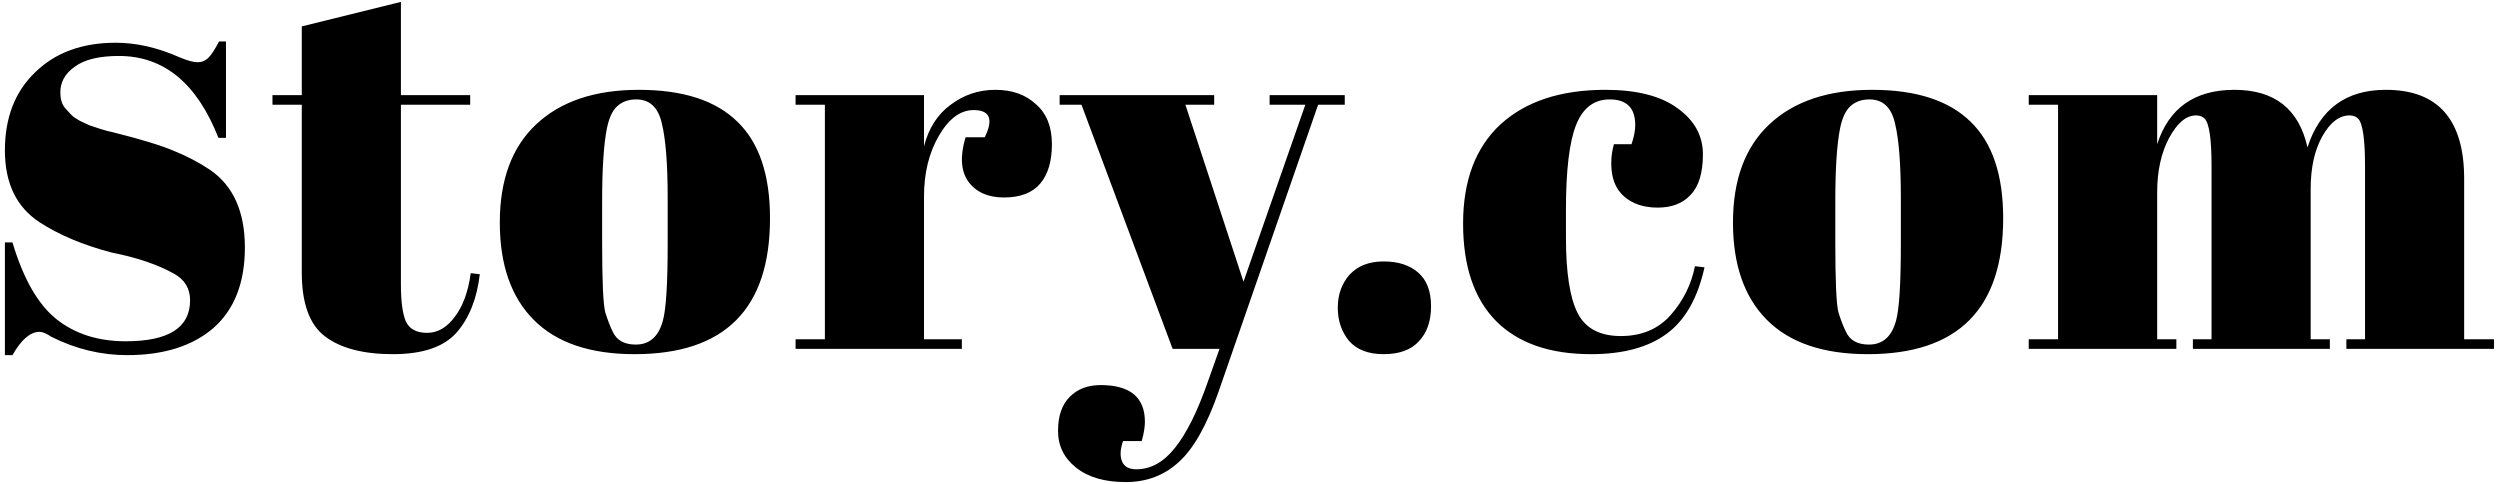 <svg width="258" height="50" viewBox="0 0 258 50" fill="none" xmlns="http://www.w3.org/2000/svg">
<path d="M0.506 36.65V25.015H1.286C2.413 28.785 3.929 31.428 5.836 32.945C7.743 34.462 10.126 35.22 12.986 35.22C17.406 35.22 19.616 33.812 19.616 30.995C19.616 29.782 19.074 28.872 17.991 28.265C16.301 27.312 14.134 26.575 11.491 26.055C8.544 25.275 6.074 24.235 4.081 22.935C1.698 21.375 0.506 18.905 0.506 15.525C0.506 12.145 1.546 9.458 3.626 7.465C5.706 5.428 8.479 4.41 11.946 4.41C14.069 4.41 16.258 4.908 18.511 5.905C19.334 6.252 19.962 6.425 20.396 6.425C20.829 6.425 21.198 6.273 21.501 5.97C21.804 5.667 22.172 5.103 22.606 4.28H23.321V14.225H22.541C20.331 8.592 16.907 5.775 12.271 5.775C10.234 5.775 8.718 6.143 7.721 6.88C6.724 7.573 6.226 8.462 6.226 9.545C6.226 10.195 6.378 10.715 6.681 11.105C6.984 11.452 7.223 11.712 7.396 11.885C7.569 12.058 7.851 12.253 8.241 12.47C8.631 12.643 8.956 12.795 9.216 12.925C9.476 13.012 9.866 13.142 10.386 13.315C10.949 13.488 11.361 13.597 11.621 13.64C14.568 14.377 16.691 15.027 17.991 15.59C19.291 16.11 20.526 16.76 21.696 17.54C24.079 19.187 25.271 21.852 25.271 25.535C25.271 29.175 24.188 31.948 22.021 33.855C19.854 35.718 16.886 36.65 13.116 36.65C10.429 36.65 7.829 36.022 5.316 34.765C4.796 34.418 4.384 34.245 4.081 34.245C3.128 34.245 2.196 35.047 1.286 36.65H0.506ZM31.144 28.135V10.81H28.119V9.82H31.144V2.725L41.374 0.195V9.82H48.524V10.81H41.374V29.345C41.374 31.068 41.539 32.333 41.869 33.14C42.236 33.947 42.969 34.35 44.069 34.35C45.169 34.35 46.123 33.8 46.929 32.7C47.773 31.6 48.323 30.097 48.579 28.19L49.514 28.3C49.221 30.83 48.414 32.847 47.094 34.35C45.774 35.817 43.593 36.55 40.549 36.55C37.506 36.55 35.178 35.945 33.564 34.735C31.951 33.525 31.144 31.325 31.144 28.135ZM68.905 25.165V20.49C68.905 16.933 68.703 14.348 68.3 12.735C67.933 11.085 67.053 10.26 65.66 10.26C64.853 10.26 64.193 10.498 63.68 10.975C63.203 11.415 62.855 12.167 62.635 13.23C62.305 14.88 62.14 17.392 62.14 20.765V25.055C62.14 29.052 62.25 31.453 62.47 32.26C62.727 33.067 62.983 33.727 63.24 34.24C63.643 35.12 64.432 35.56 65.605 35.56C67.035 35.56 67.97 34.735 68.41 33.085C68.74 31.912 68.905 29.272 68.905 25.165ZM65.495 36.55C60.912 36.55 57.447 35.377 55.1 33.03C52.753 30.683 51.58 27.328 51.58 22.965C51.58 18.565 52.827 15.192 55.32 12.845C57.85 10.462 61.388 9.27 65.935 9.27C70.482 9.27 73.873 10.37 76.11 12.57C78.347 14.733 79.465 18.052 79.465 22.525C79.465 31.875 74.808 36.55 65.495 36.55ZM100.473 11.36C99.117 11.36 97.925 12.24 96.898 14C95.872 15.76 95.358 17.85 95.358 20.27V35.01H99.263V36H82.103V35.01H85.128V10.81H82.103V9.82H95.358V15.1C95.835 13.23 96.752 11.8 98.108 10.81C99.465 9.783 101.005 9.27 102.728 9.27C104.452 9.27 105.845 9.765 106.908 10.755C108.008 11.708 108.558 13.083 108.558 14.88C108.558 16.64 108.155 17.997 107.348 18.95C106.542 19.903 105.295 20.38 103.608 20.38C101.958 20.38 100.73 19.83 99.923 18.73C99.153 17.63 99.062 16.108 99.648 14.165H101.628C102.545 12.295 102.16 11.36 100.473 11.36ZM109.354 10.81V9.82H125.304V10.81H122.334L128.329 29.07L134.709 10.81H131.024V9.82H138.779V10.81H136.029L125.744 40.455C124.534 43.902 123.177 46.303 121.674 47.66C120.171 49.053 118.337 49.75 116.174 49.75C114.011 49.75 112.306 49.255 111.059 48.265C109.812 47.275 109.189 46.01 109.189 44.47C109.189 42.93 109.592 41.757 110.399 40.95C111.206 40.143 112.269 39.74 113.589 39.74C116.632 39.74 118.154 41.005 118.154 43.535C118.154 44.085 118.044 44.745 117.824 45.515H115.899C115.606 46.358 115.569 47.055 115.789 47.605C116.009 48.155 116.504 48.43 117.274 48.43C118.777 48.43 120.116 47.678 121.289 46.175C122.462 44.708 123.581 42.453 124.644 39.41L125.854 36H121.014L111.609 10.81H109.354ZM142.789 36.55C141.213 36.55 140.021 36.092 139.214 35.175C138.444 34.222 138.059 33.085 138.059 31.765C138.059 30.408 138.463 29.272 139.269 28.355C140.113 27.438 141.286 26.98 142.789 26.98C144.293 26.98 145.484 27.365 146.364 28.135C147.244 28.905 147.684 30.06 147.684 31.6C147.684 33.14 147.263 34.35 146.419 35.23C145.613 36.11 144.403 36.55 142.789 36.55ZM166.116 10.26C164.502 10.26 163.347 11.14 162.651 12.9C161.954 14.66 161.606 17.575 161.606 21.645V24.505C161.606 28.135 162.009 30.738 162.816 32.315C163.622 33.892 165.107 34.68 167.271 34.68C169.434 34.68 171.157 33.947 172.441 32.48C173.724 31.013 174.549 29.345 174.916 27.475L175.906 27.585C175.209 30.738 173.926 33.012 172.056 34.405C170.149 35.835 167.527 36.55 164.191 36.55C159.937 36.55 156.674 35.413 154.401 33.14C152.127 30.83 150.991 27.475 150.991 23.075C150.991 18.638 152.274 15.228 154.841 12.845C157.444 10.462 161.056 9.27 165.676 9.27C168.939 9.27 171.432 9.912 173.156 11.195C174.879 12.442 175.741 14.018 175.741 15.925C175.741 17.832 175.319 19.225 174.476 20.105C173.669 20.985 172.532 21.425 171.066 21.425C169.636 21.425 168.481 21.04 167.601 20.27C166.721 19.5 166.281 18.363 166.281 16.86C166.281 16.2 166.372 15.54 166.556 14.88H168.371C168.627 14.147 168.756 13.487 168.756 12.9C168.756 11.14 167.876 10.26 166.116 10.26ZM196.168 25.165V20.49C196.168 16.933 195.966 14.348 195.563 12.735C195.196 11.085 194.316 10.26 192.923 10.26C192.116 10.26 191.456 10.498 190.943 10.975C190.466 11.415 190.118 12.167 189.898 13.23C189.568 14.88 189.403 17.392 189.403 20.765V25.055C189.403 29.052 189.513 31.453 189.733 32.26C189.989 33.067 190.246 33.727 190.503 34.24C190.906 35.12 191.694 35.56 192.868 35.56C194.298 35.56 195.233 34.735 195.673 33.085C196.003 31.912 196.168 29.272 196.168 25.165ZM192.758 36.55C188.174 36.55 184.709 35.377 182.363 33.03C180.016 30.683 178.843 27.328 178.843 22.965C178.843 18.565 180.089 15.192 182.583 12.845C185.113 10.462 188.651 9.27 193.198 9.27C197.744 9.27 201.136 10.37 203.373 12.57C205.609 14.733 206.728 18.052 206.728 22.525C206.728 31.875 202.071 36.55 192.758 36.55ZM209.366 9.82H222.621V14.88C223.831 11.14 226.489 9.27 230.596 9.27C234.739 9.27 237.251 11.25 238.131 15.21C239.414 11.25 242.109 9.27 246.216 9.27C251.606 9.27 254.301 12.332 254.301 18.455V35.01H257.381V36H242.146V35.01H244.071V17.135C244.071 14.348 243.833 12.717 243.356 12.24C243.136 12.02 242.843 11.91 242.476 11.91C241.413 11.91 240.478 12.625 239.671 14.055C238.864 15.485 238.461 17.3 238.461 19.5V35.01H240.441V36H226.306V35.01H228.231V17.135C228.231 14.348 227.993 12.717 227.516 12.24C227.296 12.02 227.003 11.91 226.636 11.91C225.609 11.91 224.674 12.698 223.831 14.275C223.024 15.815 222.621 17.667 222.621 19.83V35.01H224.601V36H209.366V35.01H212.391V10.81H209.366V9.82Z" fill="black"/>
</svg>
